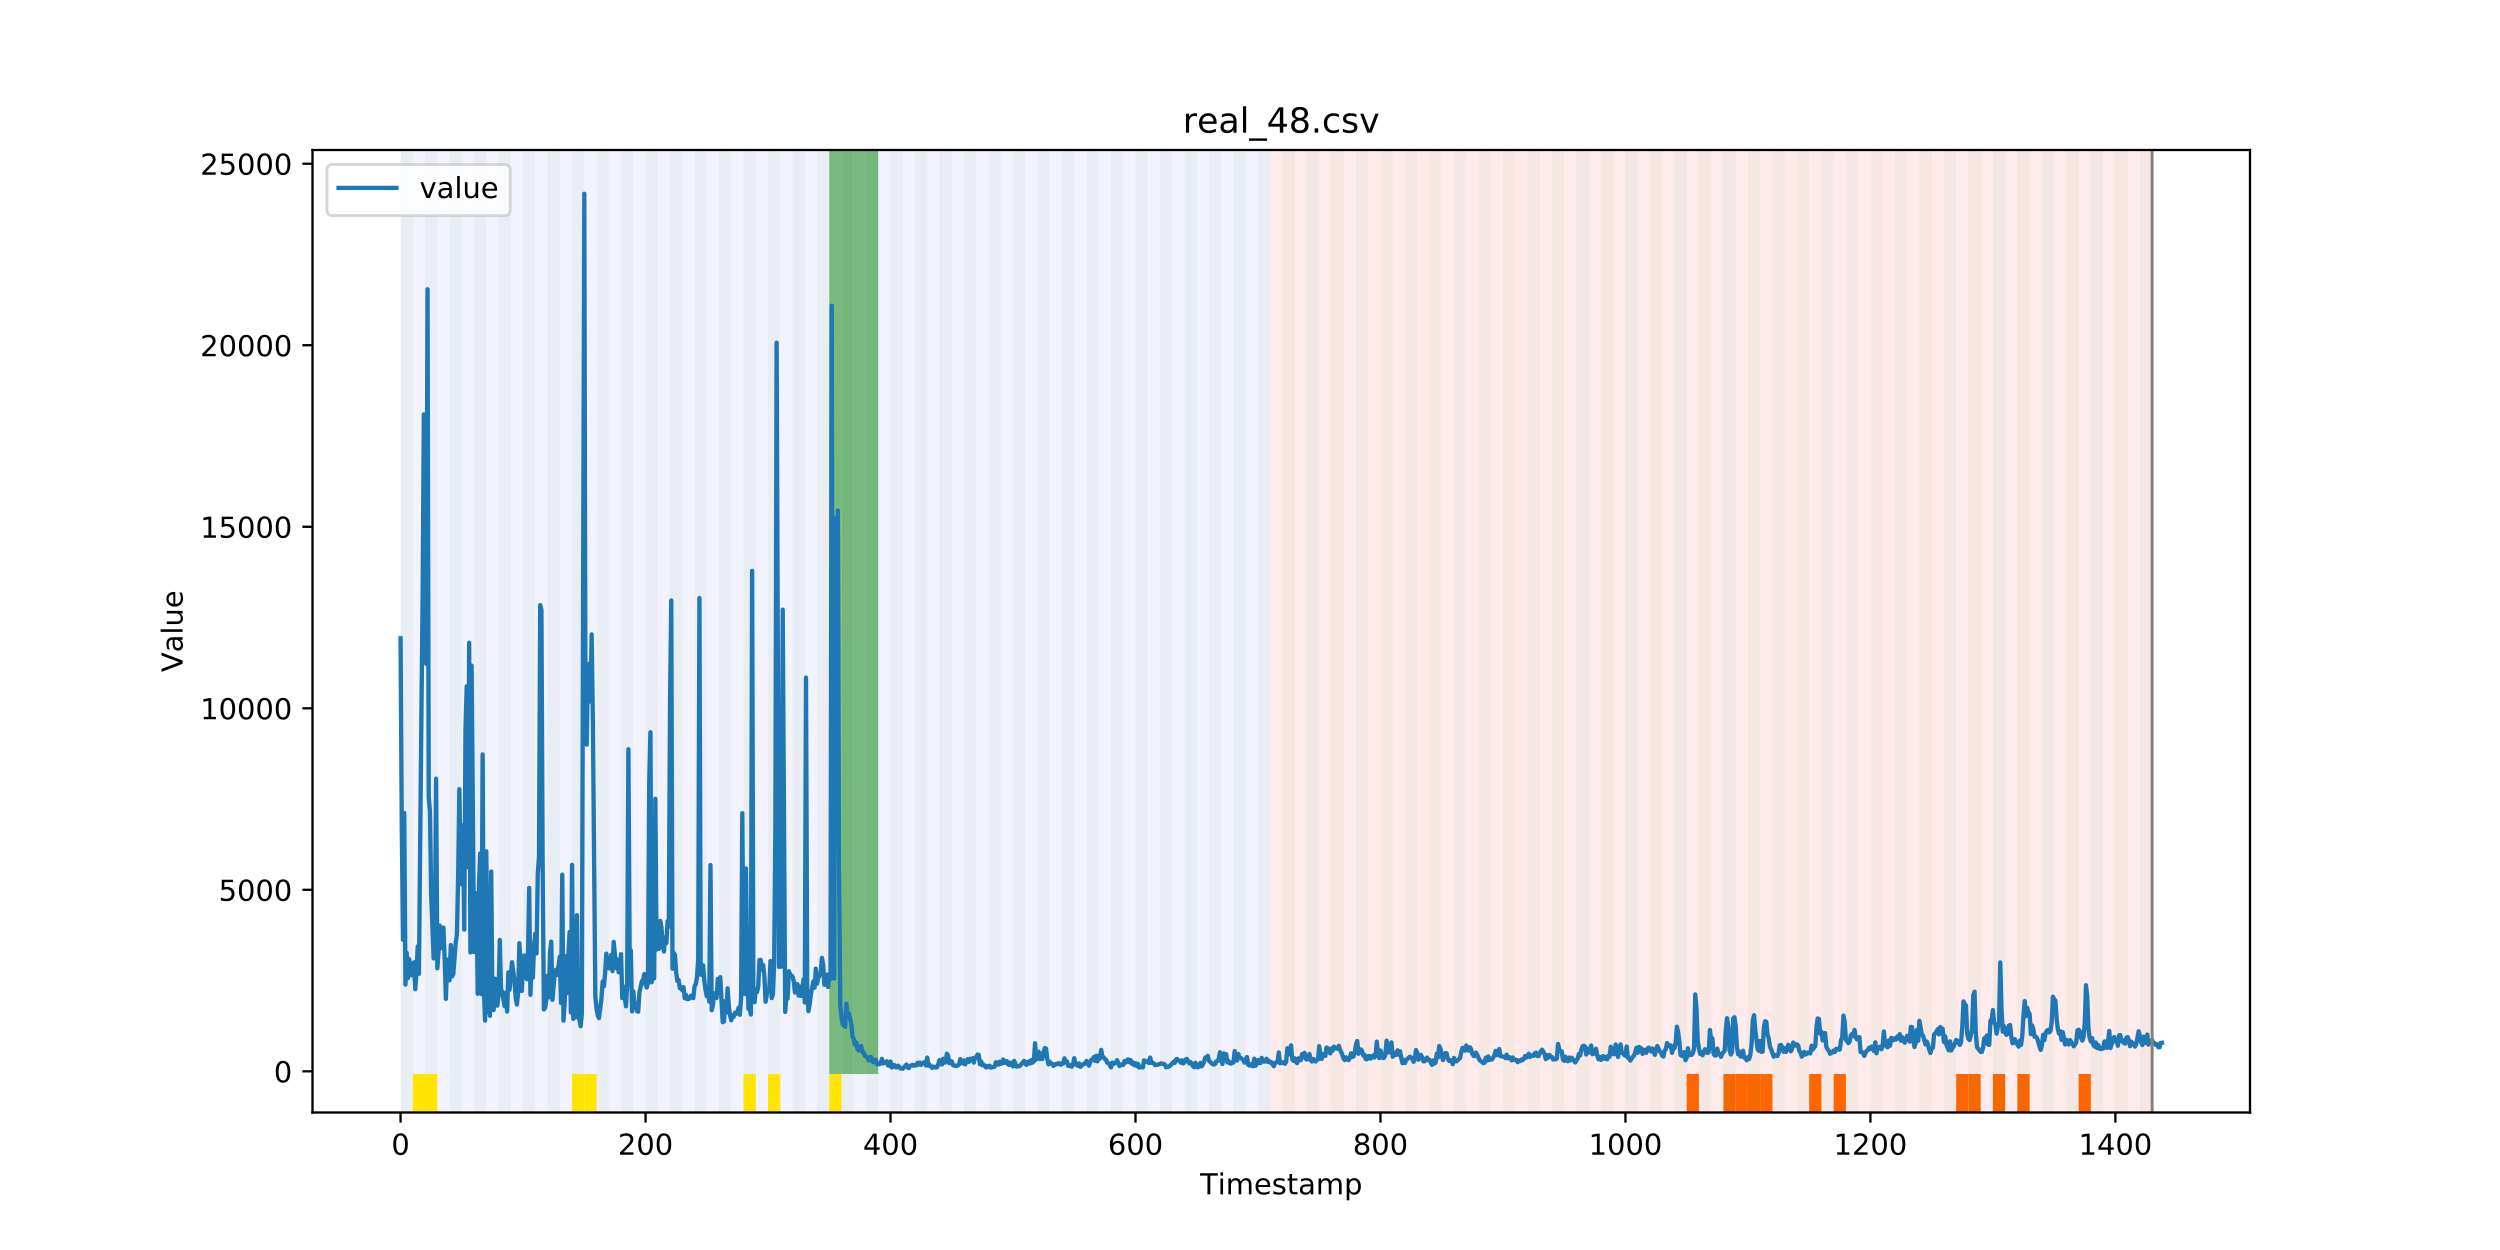<?xml version="1.0" encoding="utf-8" standalone="no"?>
<!DOCTYPE svg PUBLIC "-//W3C//DTD SVG 1.1//EN"
  "http://www.w3.org/Graphics/SVG/1.1/DTD/svg11.dtd">
<!-- Created with matplotlib (https://matplotlib.org/) -->
<svg height="432pt" version="1.1" viewBox="0 0 864 432" width="864pt" xmlns="http://www.w3.org/2000/svg" xmlns:xlink="http://www.w3.org/1999/xlink">
 <defs>
  <style type="text/css">
*{stroke-linecap:butt;stroke-linejoin:round;}
  </style>
 </defs>
 <g id="figure_1">
  <g id="patch_1">
   <path d="M 0 432 
L 864 432 
L 864 0 
L 0 0 
z
" style="fill:#ffffff;"/>
  </g>
  <g id="axes_1">
   <g id="patch_2">
    <path d="M 108 384.48 
L 777.6 384.48 
L 777.6 51.84 
L 108 51.84 
z
" style="fill:#ffffff;"/>
   </g>
   <g id="patch_3">
    <path clip-path="url(#pa5b228359c)" d="M 138.436 384.48 
L 138.436 51.84 
L 438.99 51.84 
L 438.99 384.48 
z
" style="fill:#0000ff;opacity:0.05;"/>
   </g>
   <g id="patch_4">
    <path clip-path="url(#pa5b228359c)" d="M 438.99 384.48 
L 438.99 51.84 
L 743.777 51.84 
L 743.777 384.48 
z
" style="fill:#ff0000;opacity:0.08;"/>
   </g>
   <g id="patch_5">
    <path clip-path="url(#pa5b228359c)" d="M 138.436 384.48 
L 138.436 51.84 
L 142.67 51.84 
L 142.67 384.48 
z
" style="fill:#008000;opacity:0.04;"/>
   </g>
   <g id="patch_6">
    <path clip-path="url(#pa5b228359c)" d="M 142.67 384.48 
L 142.67 371.174 
L 146.903 371.174 
L 146.903 384.48 
z
" style="fill:#ffe500;"/>
   </g>
   <g id="patch_7">
    <path clip-path="url(#pa5b228359c)" d="M 146.903 384.48 
L 146.903 51.84 
L 151.136 51.84 
L 151.136 384.48 
z
" style="fill:#008000;opacity:0.04;"/>
   </g>
   <g id="patch_8">
    <path clip-path="url(#pa5b228359c)" d="M 146.903 384.48 
L 146.903 371.174 
L 151.136 371.174 
L 151.136 384.48 
z
" style="fill:#ffe500;"/>
   </g>
   <g id="patch_9">
    <path clip-path="url(#pa5b228359c)" d="M 155.369 384.48 
L 155.369 51.84 
L 159.602 51.84 
L 159.602 384.48 
z
" style="fill:#008000;opacity:0.04;"/>
   </g>
   <g id="patch_10">
    <path clip-path="url(#pa5b228359c)" d="M 163.835 384.48 
L 163.835 51.84 
L 168.068 51.84 
L 168.068 384.48 
z
" style="fill:#008000;opacity:0.04;"/>
   </g>
   <g id="patch_11">
    <path clip-path="url(#pa5b228359c)" d="M 172.302 384.48 
L 172.302 51.84 
L 176.535 51.84 
L 176.535 384.48 
z
" style="fill:#008000;opacity:0.04;"/>
   </g>
   <g id="patch_12">
    <path clip-path="url(#pa5b228359c)" d="M 180.768 384.48 
L 180.768 51.84 
L 185.001 51.84 
L 185.001 384.48 
z
" style="fill:#008000;opacity:0.04;"/>
   </g>
   <g id="patch_13">
    <path clip-path="url(#pa5b228359c)" d="M 189.234 384.48 
L 189.234 51.84 
L 193.467 51.84 
L 193.467 384.48 
z
" style="fill:#008000;opacity:0.04;"/>
   </g>
   <g id="patch_14">
    <path clip-path="url(#pa5b228359c)" d="M 197.7 384.48 
L 197.7 51.84 
L 201.934 51.84 
L 201.934 384.48 
z
" style="fill:#008000;opacity:0.04;"/>
   </g>
   <g id="patch_15">
    <path clip-path="url(#pa5b228359c)" d="M 197.7 384.48 
L 197.7 371.174 
L 201.934 371.174 
L 201.934 384.48 
z
" style="fill:#ffe500;"/>
   </g>
   <g id="patch_16">
    <path clip-path="url(#pa5b228359c)" d="M 201.934 384.48 
L 201.934 371.174 
L 206.167 371.174 
L 206.167 384.48 
z
" style="fill:#ffe500;"/>
   </g>
   <g id="patch_17">
    <path clip-path="url(#pa5b228359c)" d="M 206.167 384.48 
L 206.167 51.84 
L 210.4 51.84 
L 210.4 384.48 
z
" style="fill:#008000;opacity:0.04;"/>
   </g>
   <g id="patch_18">
    <path clip-path="url(#pa5b228359c)" d="M 214.633 384.48 
L 214.633 51.84 
L 218.866 51.84 
L 218.866 384.48 
z
" style="fill:#008000;opacity:0.04;"/>
   </g>
   <g id="patch_19">
    <path clip-path="url(#pa5b228359c)" d="M 223.099 384.48 
L 223.099 51.84 
L 227.333 51.84 
L 227.333 384.48 
z
" style="fill:#008000;opacity:0.04;"/>
   </g>
   <g id="patch_20">
    <path clip-path="url(#pa5b228359c)" d="M 231.566 384.48 
L 231.566 51.84 
L 235.799 51.84 
L 235.799 384.48 
z
" style="fill:#008000;opacity:0.04;"/>
   </g>
   <g id="patch_21">
    <path clip-path="url(#pa5b228359c)" d="M 240.032 384.48 
L 240.032 51.84 
L 244.265 51.84 
L 244.265 384.48 
z
" style="fill:#008000;opacity:0.04;"/>
   </g>
   <g id="patch_22">
    <path clip-path="url(#pa5b228359c)" d="M 248.498 384.48 
L 248.498 51.84 
L 252.731 51.84 
L 252.731 384.48 
z
" style="fill:#008000;opacity:0.04;"/>
   </g>
   <g id="patch_23">
    <path clip-path="url(#pa5b228359c)" d="M 256.965 384.48 
L 256.965 51.84 
L 261.198 51.84 
L 261.198 384.48 
z
" style="fill:#008000;opacity:0.04;"/>
   </g>
   <g id="patch_24">
    <path clip-path="url(#pa5b228359c)" d="M 256.965 384.48 
L 256.965 371.174 
L 261.198 371.174 
L 261.198 384.48 
z
" style="fill:#ffe500;"/>
   </g>
   <g id="patch_25">
    <path clip-path="url(#pa5b228359c)" d="M 265.431 384.48 
L 265.431 51.84 
L 269.664 51.84 
L 269.664 384.48 
z
" style="fill:#008000;opacity:0.04;"/>
   </g>
   <g id="patch_26">
    <path clip-path="url(#pa5b228359c)" d="M 265.431 384.48 
L 265.431 371.174 
L 269.664 371.174 
L 269.664 384.48 
z
" style="fill:#ffe500;"/>
   </g>
   <g id="patch_27">
    <path clip-path="url(#pa5b228359c)" d="M 273.897 384.48 
L 273.897 51.84 
L 278.13 51.84 
L 278.13 384.48 
z
" style="fill:#008000;opacity:0.04;"/>
   </g>
   <g id="patch_28">
    <path clip-path="url(#pa5b228359c)" d="M 282.364 384.48 
L 282.364 51.84 
L 286.597 51.84 
L 286.597 384.48 
z
" style="fill:#008000;opacity:0.04;"/>
   </g>
   <g id="patch_29">
    <path clip-path="url(#pa5b228359c)" d="M 582.917 384.48 
L 582.917 371.174 
L 587.15 371.174 
L 587.15 384.48 
z
" style="fill:#ff6600;"/>
   </g>
   <g id="patch_30">
    <path clip-path="url(#pa5b228359c)" d="M 286.597 371.174 
L 286.597 51.84 
L 290.83 51.84 
L 290.83 371.174 
z
" style="fill:#008000;opacity:0.5;"/>
   </g>
   <g id="patch_31">
    <path clip-path="url(#pa5b228359c)" d="M 286.597 384.48 
L 286.597 371.174 
L 290.83 371.174 
L 290.83 384.48 
z
" style="fill:#ffe500;"/>
   </g>
   <g id="patch_32">
    <path clip-path="url(#pa5b228359c)" d="M 290.83 384.48 
L 290.83 51.84 
L 295.063 51.84 
L 295.063 384.48 
z
" style="fill:#008000;opacity:0.04;"/>
   </g>
   <g id="patch_33">
    <path clip-path="url(#pa5b228359c)" d="M 290.83 371.174 
L 290.83 51.84 
L 295.063 51.84 
L 295.063 371.174 
z
" style="fill:#008000;opacity:0.5;"/>
   </g>
   <g id="patch_34">
    <path clip-path="url(#pa5b228359c)" d="M 295.063 371.174 
L 295.063 51.84 
L 299.296 51.84 
L 299.296 371.174 
z
" style="fill:#008000;opacity:0.5;"/>
   </g>
   <g id="patch_35">
    <path clip-path="url(#pa5b228359c)" d="M 595.617 384.48 
L 595.617 371.174 
L 599.85 371.174 
L 599.85 384.48 
z
" style="fill:#ff6600;"/>
   </g>
   <g id="patch_36">
    <path clip-path="url(#pa5b228359c)" d="M 299.296 384.48 
L 299.296 51.84 
L 303.529 51.84 
L 303.529 384.48 
z
" style="fill:#008000;opacity:0.04;"/>
   </g>
   <g id="patch_37">
    <path clip-path="url(#pa5b228359c)" d="M 299.296 371.174 
L 299.296 51.84 
L 303.529 51.84 
L 303.529 371.174 
z
" style="fill:#008000;opacity:0.5;"/>
   </g>
   <g id="patch_38">
    <path clip-path="url(#pa5b228359c)" d="M 599.85 384.48 
L 599.85 371.174 
L 604.083 371.174 
L 604.083 384.48 
z
" style="fill:#ff6600;"/>
   </g>
   <g id="patch_39">
    <path clip-path="url(#pa5b228359c)" d="M 604.083 384.48 
L 604.083 371.174 
L 608.316 371.174 
L 608.316 384.48 
z
" style="fill:#ff6600;"/>
   </g>
   <g id="patch_40">
    <path clip-path="url(#pa5b228359c)" d="M 307.762 384.48 
L 307.762 51.84 
L 311.996 51.84 
L 311.996 384.48 
z
" style="fill:#008000;opacity:0.04;"/>
   </g>
   <g id="patch_41">
    <path clip-path="url(#pa5b228359c)" d="M 608.316 384.48 
L 608.316 371.174 
L 612.549 371.174 
L 612.549 384.48 
z
" style="fill:#ff6600;"/>
   </g>
   <g id="patch_42">
    <path clip-path="url(#pa5b228359c)" d="M 316.229 384.48 
L 316.229 51.84 
L 320.462 51.84 
L 320.462 384.48 
z
" style="fill:#008000;opacity:0.04;"/>
   </g>
   <g id="patch_43">
    <path clip-path="url(#pa5b228359c)" d="M 324.695 384.48 
L 324.695 51.84 
L 328.928 51.84 
L 328.928 384.48 
z
" style="fill:#008000;opacity:0.04;"/>
   </g>
   <g id="patch_44">
    <path clip-path="url(#pa5b228359c)" d="M 625.249 384.48 
L 625.249 371.174 
L 629.482 371.174 
L 629.482 384.48 
z
" style="fill:#ff6600;"/>
   </g>
   <g id="patch_45">
    <path clip-path="url(#pa5b228359c)" d="M 333.161 384.48 
L 333.161 51.84 
L 337.395 51.84 
L 337.395 384.48 
z
" style="fill:#008000;opacity:0.04;"/>
   </g>
   <g id="patch_46">
    <path clip-path="url(#pa5b228359c)" d="M 633.715 384.48 
L 633.715 371.174 
L 637.948 371.174 
L 637.948 384.48 
z
" style="fill:#ff6600;"/>
   </g>
   <g id="patch_47">
    <path clip-path="url(#pa5b228359c)" d="M 341.628 384.48 
L 341.628 51.84 
L 345.861 51.84 
L 345.861 384.48 
z
" style="fill:#008000;opacity:0.04;"/>
   </g>
   <g id="patch_48">
    <path clip-path="url(#pa5b228359c)" d="M 350.094 384.48 
L 350.094 51.84 
L 354.327 51.84 
L 354.327 384.48 
z
" style="fill:#008000;opacity:0.04;"/>
   </g>
   <g id="patch_49">
    <path clip-path="url(#pa5b228359c)" d="M 358.56 384.48 
L 358.56 51.84 
L 362.793 51.84 
L 362.793 384.48 
z
" style="fill:#008000;opacity:0.04;"/>
   </g>
   <g id="patch_50">
    <path clip-path="url(#pa5b228359c)" d="M 367.027 384.48 
L 367.027 51.84 
L 371.26 51.84 
L 371.26 384.48 
z
" style="fill:#008000;opacity:0.04;"/>
   </g>
   <g id="patch_51">
    <path clip-path="url(#pa5b228359c)" d="M 375.493 384.48 
L 375.493 51.84 
L 379.726 51.84 
L 379.726 384.48 
z
" style="fill:#008000;opacity:0.04;"/>
   </g>
   <g id="patch_52">
    <path clip-path="url(#pa5b228359c)" d="M 676.047 384.48 
L 676.047 371.174 
L 680.28 371.174 
L 680.28 384.48 
z
" style="fill:#ff6600;"/>
   </g>
   <g id="patch_53">
    <path clip-path="url(#pa5b228359c)" d="M 680.28 384.48 
L 680.28 371.174 
L 684.513 371.174 
L 684.513 384.48 
z
" style="fill:#ff6600;"/>
   </g>
   <g id="patch_54">
    <path clip-path="url(#pa5b228359c)" d="M 383.959 384.48 
L 383.959 51.84 
L 388.192 51.84 
L 388.192 384.48 
z
" style="fill:#008000;opacity:0.04;"/>
   </g>
   <g id="patch_55">
    <path clip-path="url(#pa5b228359c)" d="M 688.746 384.48 
L 688.746 371.174 
L 692.979 371.174 
L 692.979 384.48 
z
" style="fill:#ff6600;"/>
   </g>
   <g id="patch_56">
    <path clip-path="url(#pa5b228359c)" d="M 392.425 384.48 
L 392.425 51.84 
L 396.659 51.84 
L 396.659 384.48 
z
" style="fill:#008000;opacity:0.04;"/>
   </g>
   <g id="patch_57">
    <path clip-path="url(#pa5b228359c)" d="M 697.212 384.48 
L 697.212 371.174 
L 701.446 371.174 
L 701.446 384.48 
z
" style="fill:#ff6600;"/>
   </g>
   <g id="patch_58">
    <path clip-path="url(#pa5b228359c)" d="M 400.892 384.48 
L 400.892 51.84 
L 405.125 51.84 
L 405.125 384.48 
z
" style="fill:#008000;opacity:0.04;"/>
   </g>
   <g id="patch_59">
    <path clip-path="url(#pa5b228359c)" d="M 409.358 384.48 
L 409.358 51.84 
L 413.591 51.84 
L 413.591 384.48 
z
" style="fill:#008000;opacity:0.04;"/>
   </g>
   <g id="patch_60">
    <path clip-path="url(#pa5b228359c)" d="M 417.824 384.48 
L 417.824 51.84 
L 422.058 51.84 
L 422.058 384.48 
z
" style="fill:#008000;opacity:0.04;"/>
   </g>
   <g id="patch_61">
    <path clip-path="url(#pa5b228359c)" d="M 718.378 384.48 
L 718.378 371.174 
L 722.611 371.174 
L 722.611 384.48 
z
" style="fill:#ff6600;"/>
   </g>
   <g id="patch_62">
    <path clip-path="url(#pa5b228359c)" d="M 426.291 384.48 
L 426.291 51.84 
L 430.524 51.84 
L 430.524 384.48 
z
" style="fill:#008000;opacity:0.04;"/>
   </g>
   <g id="patch_63">
    <path clip-path="url(#pa5b228359c)" d="M 434.757 384.48 
L 434.757 51.84 
L 438.99 51.84 
L 438.99 384.48 
z
" style="fill:#008000;opacity:0.04;"/>
   </g>
   <g id="patch_64">
    <path clip-path="url(#pa5b228359c)" d="M 443.223 384.48 
L 443.223 51.84 
L 447.456 51.84 
L 447.456 384.48 
z
" style="fill:#008000;opacity:0.04;"/>
   </g>
   <g id="patch_65">
    <path clip-path="url(#pa5b228359c)" d="M 451.69 384.48 
L 451.69 51.84 
L 455.923 51.84 
L 455.923 384.48 
z
" style="fill:#008000;opacity:0.04;"/>
   </g>
   <g id="patch_66">
    <path clip-path="url(#pa5b228359c)" d="M 460.156 384.48 
L 460.156 51.84 
L 464.389 51.84 
L 464.389 384.48 
z
" style="fill:#008000;opacity:0.04;"/>
   </g>
   <g id="patch_67">
    <path clip-path="url(#pa5b228359c)" d="M 468.622 384.48 
L 468.622 51.84 
L 472.855 51.84 
L 472.855 384.48 
z
" style="fill:#008000;opacity:0.04;"/>
   </g>
   <g id="patch_68">
    <path clip-path="url(#pa5b228359c)" d="M 477.089 384.48 
L 477.089 51.84 
L 481.322 51.84 
L 481.322 384.48 
z
" style="fill:#008000;opacity:0.04;"/>
   </g>
   <g id="patch_69">
    <path clip-path="url(#pa5b228359c)" d="M 485.555 384.48 
L 485.555 51.84 
L 489.788 51.84 
L 489.788 384.48 
z
" style="fill:#008000;opacity:0.04;"/>
   </g>
   <g id="patch_70">
    <path clip-path="url(#pa5b228359c)" d="M 494.021 384.48 
L 494.021 51.84 
L 498.254 51.84 
L 498.254 384.48 
z
" style="fill:#008000;opacity:0.04;"/>
   </g>
   <g id="patch_71">
    <path clip-path="url(#pa5b228359c)" d="M 502.487 384.48 
L 502.487 51.84 
L 506.721 51.84 
L 506.721 384.48 
z
" style="fill:#008000;opacity:0.04;"/>
   </g>
   <g id="patch_72">
    <path clip-path="url(#pa5b228359c)" d="M 510.954 384.48 
L 510.954 51.84 
L 515.187 51.84 
L 515.187 384.48 
z
" style="fill:#008000;opacity:0.04;"/>
   </g>
   <g id="patch_73">
    <path clip-path="url(#pa5b228359c)" d="M 519.42 384.48 
L 519.42 51.84 
L 523.653 51.84 
L 523.653 384.48 
z
" style="fill:#008000;opacity:0.04;"/>
   </g>
   <g id="patch_74">
    <path clip-path="url(#pa5b228359c)" d="M 527.886 384.48 
L 527.886 51.84 
L 532.12 51.84 
L 532.12 384.48 
z
" style="fill:#008000;opacity:0.04;"/>
   </g>
   <g id="patch_75">
    <path clip-path="url(#pa5b228359c)" d="M 536.353 384.48 
L 536.353 51.84 
L 540.586 51.84 
L 540.586 384.48 
z
" style="fill:#008000;opacity:0.04;"/>
   </g>
   <g id="patch_76">
    <path clip-path="url(#pa5b228359c)" d="M 544.819 384.48 
L 544.819 51.84 
L 549.052 51.84 
L 549.052 384.48 
z
" style="fill:#008000;opacity:0.04;"/>
   </g>
   <g id="patch_77">
    <path clip-path="url(#pa5b228359c)" d="M 553.285 384.48 
L 553.285 51.84 
L 557.518 51.84 
L 557.518 384.48 
z
" style="fill:#008000;opacity:0.04;"/>
   </g>
   <g id="patch_78">
    <path clip-path="url(#pa5b228359c)" d="M 561.752 384.48 
L 561.752 51.84 
L 565.985 51.84 
L 565.985 384.48 
z
" style="fill:#008000;opacity:0.04;"/>
   </g>
   <g id="patch_79">
    <path clip-path="url(#pa5b228359c)" d="M 570.218 384.48 
L 570.218 51.84 
L 574.451 51.84 
L 574.451 384.48 
z
" style="fill:#008000;opacity:0.04;"/>
   </g>
   <g id="patch_80">
    <path clip-path="url(#pa5b228359c)" d="M 578.684 384.48 
L 578.684 51.84 
L 582.917 51.84 
L 582.917 384.48 
z
" style="fill:#008000;opacity:0.04;"/>
   </g>
   <g id="patch_81">
    <path clip-path="url(#pa5b228359c)" d="M 587.15 384.48 
L 587.15 51.84 
L 591.384 51.84 
L 591.384 384.48 
z
" style="fill:#008000;opacity:0.04;"/>
   </g>
   <g id="patch_82">
    <path clip-path="url(#pa5b228359c)" d="M 595.617 384.48 
L 595.617 51.84 
L 599.85 51.84 
L 599.85 384.48 
z
" style="fill:#008000;opacity:0.04;"/>
   </g>
   <g id="patch_83">
    <path clip-path="url(#pa5b228359c)" d="M 604.083 384.48 
L 604.083 51.84 
L 608.316 51.84 
L 608.316 384.48 
z
" style="fill:#008000;opacity:0.04;"/>
   </g>
   <g id="patch_84">
    <path clip-path="url(#pa5b228359c)" d="M 612.549 384.48 
L 612.549 51.84 
L 616.783 51.84 
L 616.783 384.48 
z
" style="fill:#008000;opacity:0.04;"/>
   </g>
   <g id="patch_85">
    <path clip-path="url(#pa5b228359c)" d="M 621.016 384.48 
L 621.016 51.84 
L 625.249 51.84 
L 625.249 384.48 
z
" style="fill:#008000;opacity:0.04;"/>
   </g>
   <g id="patch_86">
    <path clip-path="url(#pa5b228359c)" d="M 629.482 384.48 
L 629.482 51.84 
L 633.715 51.84 
L 633.715 384.48 
z
" style="fill:#008000;opacity:0.04;"/>
   </g>
   <g id="patch_87">
    <path clip-path="url(#pa5b228359c)" d="M 637.948 384.48 
L 637.948 51.84 
L 642.181 51.84 
L 642.181 384.48 
z
" style="fill:#008000;opacity:0.04;"/>
   </g>
   <g id="patch_88">
    <path clip-path="url(#pa5b228359c)" d="M 646.415 384.48 
L 646.415 51.84 
L 650.648 51.84 
L 650.648 384.48 
z
" style="fill:#008000;opacity:0.04;"/>
   </g>
   <g id="patch_89">
    <path clip-path="url(#pa5b228359c)" d="M 654.881 384.48 
L 654.881 51.84 
L 659.114 51.84 
L 659.114 384.48 
z
" style="fill:#008000;opacity:0.04;"/>
   </g>
   <g id="patch_90">
    <path clip-path="url(#pa5b228359c)" d="M 663.347 384.48 
L 663.347 51.84 
L 667.58 51.84 
L 667.58 384.48 
z
" style="fill:#008000;opacity:0.04;"/>
   </g>
   <g id="patch_91">
    <path clip-path="url(#pa5b228359c)" d="M 671.814 384.48 
L 671.814 51.84 
L 676.047 51.84 
L 676.047 384.48 
z
" style="fill:#008000;opacity:0.04;"/>
   </g>
   <g id="patch_92">
    <path clip-path="url(#pa5b228359c)" d="M 680.28 384.48 
L 680.28 51.84 
L 684.513 51.84 
L 684.513 384.48 
z
" style="fill:#008000;opacity:0.04;"/>
   </g>
   <g id="patch_93">
    <path clip-path="url(#pa5b228359c)" d="M 688.746 384.48 
L 688.746 51.84 
L 692.979 51.84 
L 692.979 384.48 
z
" style="fill:#008000;opacity:0.04;"/>
   </g>
   <g id="patch_94">
    <path clip-path="url(#pa5b228359c)" d="M 697.212 384.48 
L 697.212 51.84 
L 701.446 51.84 
L 701.446 384.48 
z
" style="fill:#008000;opacity:0.04;"/>
   </g>
   <g id="patch_95">
    <path clip-path="url(#pa5b228359c)" d="M 705.679 384.48 
L 705.679 51.84 
L 709.912 51.84 
L 709.912 384.48 
z
" style="fill:#008000;opacity:0.04;"/>
   </g>
   <g id="patch_96">
    <path clip-path="url(#pa5b228359c)" d="M 714.145 384.48 
L 714.145 51.84 
L 718.378 51.84 
L 718.378 384.48 
z
" style="fill:#008000;opacity:0.04;"/>
   </g>
   <g id="patch_97">
    <path clip-path="url(#pa5b228359c)" d="M 722.611 384.48 
L 722.611 51.84 
L 726.845 51.84 
L 726.845 384.48 
z
" style="fill:#008000;opacity:0.04;"/>
   </g>
   <g id="patch_98">
    <path clip-path="url(#pa5b228359c)" d="M 731.078 384.48 
L 731.078 51.84 
L 735.311 51.84 
L 735.311 384.48 
z
" style="fill:#008000;opacity:0.04;"/>
   </g>
   <g id="patch_99">
    <path clip-path="url(#pa5b228359c)" d="M 739.544 384.48 
L 739.544 51.84 
L 743.777 51.84 
L 743.777 384.48 
z
" style="fill:#008000;opacity:0.04;"/>
   </g>
   <g id="matplotlib.axis_1">
    <g id="xtick_1">
     <g id="line2d_1">
      <defs>
       <path d="M 0 0 
L 0 3.5 
" id="m0b2717f555" style="stroke:#000000;stroke-width:0.8;"/>
      </defs>
      <g>
       <use style="stroke:#000000;stroke-width:0.8;" x="138.436" xlink:href="#m0b2717f555" y="384.48"/>
      </g>
     </g>
     <g id="text_1">
      <!-- 0 -->
      <defs>
       <path d="M 31.781 66.406 
Q 24.172 66.406 20.328 58.906 
Q 16.5 51.422 16.5 36.375 
Q 16.5 21.391 20.328 13.891 
Q 24.172 6.391 31.781 6.391 
Q 39.453 6.391 43.281 13.891 
Q 47.125 21.391 47.125 36.375 
Q 47.125 51.422 43.281 58.906 
Q 39.453 66.406 31.781 66.406 
z
M 31.781 74.219 
Q 44.047 74.219 50.516 64.516 
Q 56.984 54.828 56.984 36.375 
Q 56.984 17.969 50.516 8.266 
Q 44.047 -1.422 31.781 -1.422 
Q 19.531 -1.422 13.062 8.266 
Q 6.594 17.969 6.594 36.375 
Q 6.594 54.828 13.062 64.516 
Q 19.531 74.219 31.781 74.219 
z
" id="DejaVuSans-48"/>
      </defs>
      <g transform="translate(135.255 399.078)scale(0.1 -0.1)">
       <use xlink:href="#DejaVuSans-48"/>
      </g>
     </g>
    </g>
    <g id="xtick_2">
     <g id="line2d_2">
      <g>
       <use style="stroke:#000000;stroke-width:0.8;" x="223.099" xlink:href="#m0b2717f555" y="384.48"/>
      </g>
     </g>
     <g id="text_2">
      <!-- 200 -->
      <defs>
       <path d="M 19.188 8.297 
L 53.609 8.297 
L 53.609 0 
L 7.328 0 
L 7.328 8.297 
Q 12.938 14.109 22.625 23.891 
Q 32.328 33.688 34.812 36.531 
Q 39.547 41.844 41.422 45.531 
Q 43.312 49.219 43.312 52.781 
Q 43.312 58.594 39.234 62.25 
Q 35.156 65.922 28.609 65.922 
Q 23.969 65.922 18.812 64.312 
Q 13.672 62.703 7.812 59.422 
L 7.812 69.391 
Q 13.766 71.781 18.938 73 
Q 24.125 74.219 28.422 74.219 
Q 39.75 74.219 46.484 68.547 
Q 53.219 62.891 53.219 53.422 
Q 53.219 48.922 51.531 44.891 
Q 49.859 40.875 45.406 35.406 
Q 44.188 33.984 37.641 27.219 
Q 31.109 20.453 19.188 8.297 
z
" id="DejaVuSans-50"/>
      </defs>
      <g transform="translate(213.556 399.078)scale(0.1 -0.1)">
       <use xlink:href="#DejaVuSans-50"/>
       <use x="63.623" xlink:href="#DejaVuSans-48"/>
       <use x="127.246" xlink:href="#DejaVuSans-48"/>
      </g>
     </g>
    </g>
    <g id="xtick_3">
     <g id="line2d_3">
      <g>
       <use style="stroke:#000000;stroke-width:0.8;" x="307.762" xlink:href="#m0b2717f555" y="384.48"/>
      </g>
     </g>
     <g id="text_3">
      <!-- 400 -->
      <defs>
       <path d="M 37.797 64.312 
L 12.891 25.391 
L 37.797 25.391 
z
M 35.203 72.906 
L 47.609 72.906 
L 47.609 25.391 
L 58.016 25.391 
L 58.016 17.188 
L 47.609 17.188 
L 47.609 0 
L 37.797 0 
L 37.797 17.188 
L 4.891 17.188 
L 4.891 26.703 
z
" id="DejaVuSans-52"/>
      </defs>
      <g transform="translate(298.219 399.078)scale(0.1 -0.1)">
       <use xlink:href="#DejaVuSans-52"/>
       <use x="63.623" xlink:href="#DejaVuSans-48"/>
       <use x="127.246" xlink:href="#DejaVuSans-48"/>
      </g>
     </g>
    </g>
    <g id="xtick_4">
     <g id="line2d_4">
      <g>
       <use style="stroke:#000000;stroke-width:0.8;" x="392.425" xlink:href="#m0b2717f555" y="384.48"/>
      </g>
     </g>
     <g id="text_4">
      <!-- 600 -->
      <defs>
       <path d="M 33.016 40.375 
Q 26.375 40.375 22.484 35.828 
Q 18.609 31.297 18.609 23.391 
Q 18.609 15.531 22.484 10.953 
Q 26.375 6.391 33.016 6.391 
Q 39.656 6.391 43.531 10.953 
Q 47.406 15.531 47.406 23.391 
Q 47.406 31.297 43.531 35.828 
Q 39.656 40.375 33.016 40.375 
z
M 52.594 71.297 
L 52.594 62.312 
Q 48.875 64.062 45.094 64.984 
Q 41.312 65.922 37.594 65.922 
Q 27.828 65.922 22.672 59.328 
Q 17.531 52.734 16.797 39.406 
Q 19.672 43.656 24.016 45.922 
Q 28.375 48.188 33.594 48.188 
Q 44.578 48.188 50.953 41.516 
Q 57.328 34.859 57.328 23.391 
Q 57.328 12.156 50.688 5.359 
Q 44.047 -1.422 33.016 -1.422 
Q 20.359 -1.422 13.672 8.266 
Q 6.984 17.969 6.984 36.375 
Q 6.984 53.656 15.188 63.938 
Q 23.391 74.219 37.203 74.219 
Q 40.922 74.219 44.703 73.484 
Q 48.484 72.75 52.594 71.297 
z
" id="DejaVuSans-54"/>
      </defs>
      <g transform="translate(382.882 399.078)scale(0.1 -0.1)">
       <use xlink:href="#DejaVuSans-54"/>
       <use x="63.623" xlink:href="#DejaVuSans-48"/>
       <use x="127.246" xlink:href="#DejaVuSans-48"/>
      </g>
     </g>
    </g>
    <g id="xtick_5">
     <g id="line2d_5">
      <g>
       <use style="stroke:#000000;stroke-width:0.8;" x="477.089" xlink:href="#m0b2717f555" y="384.48"/>
      </g>
     </g>
     <g id="text_5">
      <!-- 800 -->
      <defs>
       <path d="M 31.781 34.625 
Q 24.75 34.625 20.719 30.859 
Q 16.703 27.094 16.703 20.516 
Q 16.703 13.922 20.719 10.156 
Q 24.75 6.391 31.781 6.391 
Q 38.812 6.391 42.859 10.172 
Q 46.922 13.969 46.922 20.516 
Q 46.922 27.094 42.891 30.859 
Q 38.875 34.625 31.781 34.625 
z
M 21.922 38.812 
Q 15.578 40.375 12.031 44.719 
Q 8.5 49.078 8.5 55.328 
Q 8.5 64.062 14.719 69.141 
Q 20.953 74.219 31.781 74.219 
Q 42.672 74.219 48.875 69.141 
Q 55.078 64.062 55.078 55.328 
Q 55.078 49.078 51.531 44.719 
Q 48 40.375 41.703 38.812 
Q 48.828 37.156 52.797 32.312 
Q 56.781 27.484 56.781 20.516 
Q 56.781 9.906 50.312 4.234 
Q 43.844 -1.422 31.781 -1.422 
Q 19.734 -1.422 13.25 4.234 
Q 6.781 9.906 6.781 20.516 
Q 6.781 27.484 10.781 32.312 
Q 14.797 37.156 21.922 38.812 
z
M 18.312 54.391 
Q 18.312 48.734 21.844 45.562 
Q 25.391 42.391 31.781 42.391 
Q 38.141 42.391 41.719 45.562 
Q 45.312 48.734 45.312 54.391 
Q 45.312 60.062 41.719 63.234 
Q 38.141 66.406 31.781 66.406 
Q 25.391 66.406 21.844 63.234 
Q 18.312 60.062 18.312 54.391 
z
" id="DejaVuSans-56"/>
      </defs>
      <g transform="translate(467.545 399.078)scale(0.1 -0.1)">
       <use xlink:href="#DejaVuSans-56"/>
       <use x="63.623" xlink:href="#DejaVuSans-48"/>
       <use x="127.246" xlink:href="#DejaVuSans-48"/>
      </g>
     </g>
    </g>
    <g id="xtick_6">
     <g id="line2d_6">
      <g>
       <use style="stroke:#000000;stroke-width:0.8;" x="561.752" xlink:href="#m0b2717f555" y="384.48"/>
      </g>
     </g>
     <g id="text_6">
      <!-- 1000 -->
      <defs>
       <path d="M 12.406 8.297 
L 28.516 8.297 
L 28.516 63.922 
L 10.984 60.406 
L 10.984 69.391 
L 28.422 72.906 
L 38.281 72.906 
L 38.281 8.297 
L 54.391 8.297 
L 54.391 0 
L 12.406 0 
z
" id="DejaVuSans-49"/>
      </defs>
      <g transform="translate(549.027 399.078)scale(0.1 -0.1)">
       <use xlink:href="#DejaVuSans-49"/>
       <use x="63.623" xlink:href="#DejaVuSans-48"/>
       <use x="127.246" xlink:href="#DejaVuSans-48"/>
       <use x="190.869" xlink:href="#DejaVuSans-48"/>
      </g>
     </g>
    </g>
    <g id="xtick_7">
     <g id="line2d_7">
      <g>
       <use style="stroke:#000000;stroke-width:0.8;" x="646.415" xlink:href="#m0b2717f555" y="384.48"/>
      </g>
     </g>
     <g id="text_7">
      <!-- 1200 -->
      <g transform="translate(633.69 399.078)scale(0.1 -0.1)">
       <use xlink:href="#DejaVuSans-49"/>
       <use x="63.623" xlink:href="#DejaVuSans-50"/>
       <use x="127.246" xlink:href="#DejaVuSans-48"/>
       <use x="190.869" xlink:href="#DejaVuSans-48"/>
      </g>
     </g>
    </g>
    <g id="xtick_8">
     <g id="line2d_8">
      <g>
       <use style="stroke:#000000;stroke-width:0.8;" x="731.078" xlink:href="#m0b2717f555" y="384.48"/>
      </g>
     </g>
     <g id="text_8">
      <!-- 1400 -->
      <g transform="translate(718.353 399.078)scale(0.1 -0.1)">
       <use xlink:href="#DejaVuSans-49"/>
       <use x="63.623" xlink:href="#DejaVuSans-52"/>
       <use x="127.246" xlink:href="#DejaVuSans-48"/>
       <use x="190.869" xlink:href="#DejaVuSans-48"/>
      </g>
     </g>
    </g>
    <g id="text_9">
     <!-- Timestamp -->
     <defs>
      <path d="M -0.297 72.906 
L 61.375 72.906 
L 61.375 64.594 
L 35.5 64.594 
L 35.5 0 
L 25.594 0 
L 25.594 64.594 
L -0.297 64.594 
z
" id="DejaVuSans-84"/>
      <path d="M 9.422 54.688 
L 18.406 54.688 
L 18.406 0 
L 9.422 0 
z
M 9.422 75.984 
L 18.406 75.984 
L 18.406 64.594 
L 9.422 64.594 
z
" id="DejaVuSans-105"/>
      <path d="M 52 44.188 
Q 55.375 50.25 60.062 53.125 
Q 64.75 56 71.094 56 
Q 79.641 56 84.281 50.016 
Q 88.922 44.047 88.922 33.016 
L 88.922 0 
L 79.891 0 
L 79.891 32.719 
Q 79.891 40.578 77.094 44.375 
Q 74.312 48.188 68.609 48.188 
Q 61.625 48.188 57.562 43.547 
Q 53.516 38.922 53.516 30.906 
L 53.516 0 
L 44.484 0 
L 44.484 32.719 
Q 44.484 40.625 41.703 44.406 
Q 38.922 48.188 33.109 48.188 
Q 26.219 48.188 22.156 43.531 
Q 18.109 38.875 18.109 30.906 
L 18.109 0 
L 9.078 0 
L 9.078 54.688 
L 18.109 54.688 
L 18.109 46.188 
Q 21.188 51.219 25.484 53.609 
Q 29.781 56 35.688 56 
Q 41.656 56 45.828 52.969 
Q 50 49.953 52 44.188 
z
" id="DejaVuSans-109"/>
      <path d="M 56.203 29.594 
L 56.203 25.203 
L 14.891 25.203 
Q 15.484 15.922 20.484 11.062 
Q 25.484 6.203 34.422 6.203 
Q 39.594 6.203 44.453 7.469 
Q 49.312 8.734 54.109 11.281 
L 54.109 2.781 
Q 49.266 0.734 44.188 -0.344 
Q 39.109 -1.422 33.891 -1.422 
Q 20.797 -1.422 13.156 6.188 
Q 5.516 13.812 5.516 26.812 
Q 5.516 40.234 12.766 48.109 
Q 20.016 56 32.328 56 
Q 43.359 56 49.781 48.891 
Q 56.203 41.797 56.203 29.594 
z
M 47.219 32.234 
Q 47.125 39.594 43.094 43.984 
Q 39.062 48.391 32.422 48.391 
Q 24.906 48.391 20.391 44.141 
Q 15.875 39.891 15.188 32.172 
z
" id="DejaVuSans-101"/>
      <path d="M 44.281 53.078 
L 44.281 44.578 
Q 40.484 46.531 36.375 47.5 
Q 32.281 48.484 27.875 48.484 
Q 21.188 48.484 17.844 46.438 
Q 14.5 44.391 14.5 40.281 
Q 14.5 37.156 16.891 35.375 
Q 19.281 33.594 26.516 31.984 
L 29.594 31.297 
Q 39.156 29.25 43.188 25.516 
Q 47.219 21.781 47.219 15.094 
Q 47.219 7.469 41.188 3.016 
Q 35.156 -1.422 24.609 -1.422 
Q 20.219 -1.422 15.453 -0.562 
Q 10.688 0.297 5.422 2 
L 5.422 11.281 
Q 10.406 8.688 15.234 7.391 
Q 20.062 6.109 24.812 6.109 
Q 31.156 6.109 34.562 8.281 
Q 37.984 10.453 37.984 14.406 
Q 37.984 18.062 35.516 20.016 
Q 33.062 21.969 24.703 23.781 
L 21.578 24.516 
Q 13.234 26.266 9.516 29.906 
Q 5.812 33.547 5.812 39.891 
Q 5.812 47.609 11.281 51.797 
Q 16.75 56 26.812 56 
Q 31.781 56 36.172 55.266 
Q 40.578 54.547 44.281 53.078 
z
" id="DejaVuSans-115"/>
      <path d="M 18.312 70.219 
L 18.312 54.688 
L 36.812 54.688 
L 36.812 47.703 
L 18.312 47.703 
L 18.312 18.016 
Q 18.312 11.328 20.141 9.422 
Q 21.969 7.516 27.594 7.516 
L 36.812 7.516 
L 36.812 0 
L 27.594 0 
Q 17.188 0 13.234 3.875 
Q 9.281 7.766 9.281 18.016 
L 9.281 47.703 
L 2.688 47.703 
L 2.688 54.688 
L 9.281 54.688 
L 9.281 70.219 
z
" id="DejaVuSans-116"/>
      <path d="M 34.281 27.484 
Q 23.391 27.484 19.188 25 
Q 14.984 22.516 14.984 16.5 
Q 14.984 11.719 18.141 8.906 
Q 21.297 6.109 26.703 6.109 
Q 34.188 6.109 38.703 11.406 
Q 43.219 16.703 43.219 25.484 
L 43.219 27.484 
z
M 52.203 31.203 
L 52.203 0 
L 43.219 0 
L 43.219 8.297 
Q 40.141 3.328 35.547 0.953 
Q 30.953 -1.422 24.312 -1.422 
Q 15.922 -1.422 10.953 3.297 
Q 6 8.016 6 15.922 
Q 6 25.141 12.172 29.828 
Q 18.359 34.516 30.609 34.516 
L 43.219 34.516 
L 43.219 35.406 
Q 43.219 41.609 39.141 45 
Q 35.062 48.391 27.688 48.391 
Q 23 48.391 18.547 47.266 
Q 14.109 46.141 10.016 43.891 
L 10.016 52.203 
Q 14.938 54.109 19.578 55.047 
Q 24.219 56 28.609 56 
Q 40.484 56 46.344 49.844 
Q 52.203 43.703 52.203 31.203 
z
" id="DejaVuSans-97"/>
      <path d="M 18.109 8.203 
L 18.109 -20.797 
L 9.078 -20.797 
L 9.078 54.688 
L 18.109 54.688 
L 18.109 46.391 
Q 20.953 51.266 25.266 53.625 
Q 29.594 56 35.594 56 
Q 45.562 56 51.781 48.094 
Q 58.016 40.188 58.016 27.297 
Q 58.016 14.406 51.781 6.484 
Q 45.562 -1.422 35.594 -1.422 
Q 29.594 -1.422 25.266 0.953 
Q 20.953 3.328 18.109 8.203 
z
M 48.688 27.297 
Q 48.688 37.203 44.609 42.844 
Q 40.531 48.484 33.406 48.484 
Q 26.266 48.484 22.188 42.844 
Q 18.109 37.203 18.109 27.297 
Q 18.109 17.391 22.188 11.75 
Q 26.266 6.109 33.406 6.109 
Q 40.531 6.109 44.609 11.75 
Q 48.688 17.391 48.688 27.297 
z
" id="DejaVuSans-112"/>
     </defs>
     <g transform="translate(414.739 412.757)scale(0.1 -0.1)">
      <use xlink:href="#DejaVuSans-84"/>
      <use x="61.037" xlink:href="#DejaVuSans-105"/>
      <use x="88.82" xlink:href="#DejaVuSans-109"/>
      <use x="186.232" xlink:href="#DejaVuSans-101"/>
      <use x="247.756" xlink:href="#DejaVuSans-115"/>
      <use x="299.855" xlink:href="#DejaVuSans-116"/>
      <use x="339.064" xlink:href="#DejaVuSans-97"/>
      <use x="400.344" xlink:href="#DejaVuSans-109"/>
      <use x="497.756" xlink:href="#DejaVuSans-112"/>
     </g>
    </g>
   </g>
   <g id="matplotlib.axis_2">
    <g id="ytick_1">
     <g id="line2d_9">
      <defs>
       <path d="M 0 0 
L -3.5 0 
" id="mced3353f32" style="stroke:#000000;stroke-width:0.8;"/>
      </defs>
      <g>
       <use style="stroke:#000000;stroke-width:0.8;" x="108" xlink:href="#mced3353f32" y="370.251"/>
      </g>
     </g>
     <g id="text_10">
      <!-- 0 -->
      <g transform="translate(94.638 374.05)scale(0.1 -0.1)">
       <use xlink:href="#DejaVuSans-48"/>
      </g>
     </g>
    </g>
    <g id="ytick_2">
     <g id="line2d_10">
      <g>
       <use style="stroke:#000000;stroke-width:0.8;" x="108" xlink:href="#mced3353f32" y="307.517"/>
      </g>
     </g>
     <g id="text_11">
      <!-- 5000 -->
      <defs>
       <path d="M 10.797 72.906 
L 49.516 72.906 
L 49.516 64.594 
L 19.828 64.594 
L 19.828 46.734 
Q 21.969 47.469 24.109 47.828 
Q 26.266 48.188 28.422 48.188 
Q 40.625 48.188 47.75 41.5 
Q 54.891 34.812 54.891 23.391 
Q 54.891 11.625 47.562 5.094 
Q 40.234 -1.422 26.906 -1.422 
Q 22.312 -1.422 17.547 -0.641 
Q 12.797 0.141 7.719 1.703 
L 7.719 11.625 
Q 12.109 9.234 16.797 8.062 
Q 21.484 6.891 26.703 6.891 
Q 35.156 6.891 40.078 11.328 
Q 45.016 15.766 45.016 23.391 
Q 45.016 31 40.078 35.438 
Q 35.156 39.891 26.703 39.891 
Q 22.75 39.891 18.812 39.016 
Q 14.891 38.141 10.797 36.281 
z
" id="DejaVuSans-53"/>
      </defs>
      <g transform="translate(75.55 311.317)scale(0.1 -0.1)">
       <use xlink:href="#DejaVuSans-53"/>
       <use x="63.623" xlink:href="#DejaVuSans-48"/>
       <use x="127.246" xlink:href="#DejaVuSans-48"/>
       <use x="190.869" xlink:href="#DejaVuSans-48"/>
      </g>
     </g>
    </g>
    <g id="ytick_3">
     <g id="line2d_11">
      <g>
       <use style="stroke:#000000;stroke-width:0.8;" x="108" xlink:href="#mced3353f32" y="244.784"/>
      </g>
     </g>
     <g id="text_12">
      <!-- 10000 -->
      <g transform="translate(69.188 248.583)scale(0.1 -0.1)">
       <use xlink:href="#DejaVuSans-49"/>
       <use x="63.623" xlink:href="#DejaVuSans-48"/>
       <use x="127.246" xlink:href="#DejaVuSans-48"/>
       <use x="190.869" xlink:href="#DejaVuSans-48"/>
       <use x="254.492" xlink:href="#DejaVuSans-48"/>
      </g>
     </g>
    </g>
    <g id="ytick_4">
     <g id="line2d_12">
      <g>
       <use style="stroke:#000000;stroke-width:0.8;" x="108" xlink:href="#mced3353f32" y="182.051"/>
      </g>
     </g>
     <g id="text_13">
      <!-- 15000 -->
      <g transform="translate(69.188 185.85)scale(0.1 -0.1)">
       <use xlink:href="#DejaVuSans-49"/>
       <use x="63.623" xlink:href="#DejaVuSans-53"/>
       <use x="127.246" xlink:href="#DejaVuSans-48"/>
       <use x="190.869" xlink:href="#DejaVuSans-48"/>
       <use x="254.492" xlink:href="#DejaVuSans-48"/>
      </g>
     </g>
    </g>
    <g id="ytick_5">
     <g id="line2d_13">
      <g>
       <use style="stroke:#000000;stroke-width:0.8;" x="108" xlink:href="#mced3353f32" y="119.317"/>
      </g>
     </g>
     <g id="text_14">
      <!-- 20000 -->
      <g transform="translate(69.188 123.117)scale(0.1 -0.1)">
       <use xlink:href="#DejaVuSans-50"/>
       <use x="63.623" xlink:href="#DejaVuSans-48"/>
       <use x="127.246" xlink:href="#DejaVuSans-48"/>
       <use x="190.869" xlink:href="#DejaVuSans-48"/>
       <use x="254.492" xlink:href="#DejaVuSans-48"/>
      </g>
     </g>
    </g>
    <g id="ytick_6">
     <g id="line2d_14">
      <g>
       <use style="stroke:#000000;stroke-width:0.8;" x="108" xlink:href="#mced3353f32" y="56.584"/>
      </g>
     </g>
     <g id="text_15">
      <!-- 25000 -->
      <g transform="translate(69.188 60.383)scale(0.1 -0.1)">
       <use xlink:href="#DejaVuSans-50"/>
       <use x="63.623" xlink:href="#DejaVuSans-53"/>
       <use x="127.246" xlink:href="#DejaVuSans-48"/>
       <use x="190.869" xlink:href="#DejaVuSans-48"/>
       <use x="254.492" xlink:href="#DejaVuSans-48"/>
      </g>
     </g>
    </g>
    <g id="text_16">
     <!-- Value -->
     <defs>
      <path d="M 28.609 0 
L 0.781 72.906 
L 11.078 72.906 
L 34.188 11.531 
L 57.328 72.906 
L 67.578 72.906 
L 39.797 0 
z
" id="DejaVuSans-86"/>
      <path d="M 9.422 75.984 
L 18.406 75.984 
L 18.406 0 
L 9.422 0 
z
" id="DejaVuSans-108"/>
      <path d="M 8.5 21.578 
L 8.5 54.688 
L 17.484 54.688 
L 17.484 21.922 
Q 17.484 14.156 20.5 10.266 
Q 23.531 6.391 29.594 6.391 
Q 36.859 6.391 41.078 11.031 
Q 45.312 15.672 45.312 23.688 
L 45.312 54.688 
L 54.297 54.688 
L 54.297 0 
L 45.312 0 
L 45.312 8.406 
Q 42.047 3.422 37.719 1 
Q 33.406 -1.422 27.688 -1.422 
Q 18.266 -1.422 13.375 4.438 
Q 8.5 10.297 8.5 21.578 
z
M 31.109 56 
z
" id="DejaVuSans-117"/>
     </defs>
     <g transform="translate(63.108 232.273)rotate(-90)scale(0.1 -0.1)">
      <use xlink:href="#DejaVuSans-86"/>
      <use x="68.299" xlink:href="#DejaVuSans-97"/>
      <use x="129.578" xlink:href="#DejaVuSans-108"/>
      <use x="157.361" xlink:href="#DejaVuSans-117"/>
      <use x="220.74" xlink:href="#DejaVuSans-101"/>
     </g>
    </g>
   </g>
   <g id="line2d_15">
    <path clip-path="url(#pa5b228359c)" d="M 138.436 220.594 
L 138.86 286.979 
L 139.283 324.782 
L 139.706 280.981 
L 140.13 340.252 
L 140.553 329.349 
L 140.976 338.056 
L 141.4 331.456 
L 141.823 333.828 
L 142.246 337.077 
L 142.67 335.434 
L 143.093 332.573 
L 143.516 341.858 
L 143.939 335.823 
L 144.363 327.053 
L 144.786 336.563 
L 145.633 247.557 
L 146.056 205.827 
L 146.479 143.206 
L 146.903 226.228 
L 147.326 229.452 
L 147.749 99.983 
L 148.173 275.523 
L 148.596 280.429 
L 149.019 309.287 
L 149.866 331.218 
L 150.289 324.066 
L 150.713 269.1 
L 151.136 334.631 
L 151.559 329.01 
L 151.982 319.888 
L 152.406 327.692 
L 152.829 323.402 
L 153.252 320.591 
L 153.676 331.469 
L 154.099 345.22 
L 154.522 333.213 
L 154.946 331.569 
L 155.369 338.809 
L 155.792 326.601 
L 156.216 337.466 
L 156.639 336.789 
L 157.486 325.898 
L 157.909 322.937 
L 158.332 302.863 
L 158.755 272.751 
L 159.179 300.667 
L 159.602 305.648 
L 160.025 285.147 
L 160.449 321.269 
L 160.872 251.923 
L 161.295 237.193 
L 161.719 299.676 
L 162.142 222.125 
L 162.565 329.135 
L 162.989 230.017 
L 163.835 329.035 
L 164.259 328.169 
L 164.682 308.659 
L 165.105 343.464 
L 165.529 306.012 
L 165.952 294.946 
L 166.375 343.551 
L 166.798 260.731 
L 167.222 341.946 
L 167.645 352.723 
L 168.068 294.231 
L 168.492 334.781 
L 168.915 348.52 
L 169.338 351.054 
L 169.762 301.206 
L 170.185 345.898 
L 170.608 349.072 
L 171.032 338.219 
L 171.455 338.483 
L 171.878 347.554 
L 172.302 343.677 
L 172.725 324.857 
L 173.148 341.695 
L 173.572 343.2 
L 174.418 347.792 
L 174.841 343.012 
L 175.265 349.599 
L 175.688 336.036 
L 176.111 342.071 
L 176.958 332.536 
L 177.805 338.859 
L 178.228 344.982 
L 178.651 347.152 
L 179.075 342.937 
L 179.498 325.974 
L 179.921 332.573 
L 180.345 342.485 
L 180.768 331.469 
L 181.191 330.202 
L 181.615 335.421 
L 182.038 338.395 
L 182.461 331.231 
L 182.884 306.852 
L 183.308 343.802 
L 183.731 331.569 
L 184.154 337.905 
L 184.578 326.551 
L 185.001 322.737 
L 185.424 329.499 
L 185.848 302.047 
L 186.271 296.05 
L 186.694 209.139 
L 187.118 210.858 
L 187.541 298.91 
L 187.964 348.871 
L 188.388 348.369 
L 188.811 345.546 
L 189.234 337.178 
L 189.658 344.706 
L 190.081 329.424 
L 190.504 325.422 
L 190.927 345.534 
L 191.774 335.471 
L 192.197 335.145 
L 192.621 336.902 
L 193.467 330.591 
L 193.891 346.663 
L 194.314 302.285 
L 194.737 352.723 
L 195.161 346.575 
L 195.584 330.465 
L 196.007 343.225 
L 196.431 330.277 
L 196.854 322.109 
L 197.277 349.925 
L 197.7 298.885 
L 198.124 352.108 
L 198.547 351.732 
L 198.97 347.667 
L 199.394 316.3 
L 199.817 351.581 
L 200.24 352.372 
L 200.664 354.668 
L 201.087 350.226 
L 201.934 66.96 
L 202.357 254.219 
L 202.78 257.331 
L 203.204 229.427 
L 203.627 229.941 
L 204.05 242.463 
L 204.474 219.252 
L 204.897 248.912 
L 205.743 344.292 
L 206.167 348.746 
L 206.59 350.904 
L 207.013 351.857 
L 207.86 345.07 
L 208.283 339.198 
L 208.707 340.841 
L 209.13 336.3 
L 209.553 329.587 
L 209.977 333.088 
L 210.4 334.681 
L 210.823 333.615 
L 211.247 330.014 
L 211.67 335.622 
L 212.093 325.509 
L 212.94 334.556 
L 213.363 331.607 
L 213.786 336.023 
L 214.21 333.577 
L 214.633 329.788 
L 215.056 344.944 
L 215.48 340.917 
L 216.326 347.78 
L 216.75 340.628 
L 217.173 258.949 
L 217.596 328.734 
L 218.02 328.508 
L 218.443 349.536 
L 218.866 342.585 
L 219.29 347.403 
L 219.713 346.763 
L 220.136 349.423 
L 220.56 349.612 
L 220.983 342.987 
L 221.829 339.11 
L 222.253 338.696 
L 222.676 336.638 
L 223.099 340.239 
L 223.523 341.281 
L 223.946 339.737 
L 224.369 270.417 
L 224.793 253.052 
L 225.216 339.474 
L 225.639 335.258 
L 226.063 338.144 
L 226.486 276.063 
L 226.909 328.182 
L 227.333 326.049 
L 227.756 327.918 
L 228.179 318.257 
L 228.603 320.579 
L 229.026 326.425 
L 229.449 328.847 
L 229.872 324.029 
L 230.296 325.923 
L 230.719 318.345 
L 231.142 320.315 
L 231.566 242.463 
L 231.989 207.533 
L 232.412 334.781 
L 232.836 329.311 
L 233.259 329.976 
L 233.682 336.099 
L 234.106 338.997 
L 234.529 338.721 
L 234.952 341.519 
L 235.376 341.168 
L 235.799 342.259 
L 236.222 341.13 
L 236.645 345.007 
L 237.069 343.815 
L 237.492 345.283 
L 237.915 345.258 
L 238.339 345.07 
L 238.762 344.129 
L 239.185 344.254 
L 239.609 344.932 
L 240.032 340.967 
L 240.455 340.101 
L 240.879 337.83 
L 241.302 331.62 
L 241.725 206.692 
L 242.149 336.839 
L 242.572 336.902 
L 242.995 333.615 
L 243.419 339.01 
L 243.842 342.171 
L 244.265 344.279 
L 244.688 341.908 
L 245.112 346.161 
L 245.535 298.961 
L 245.958 349.122 
L 246.382 347.403 
L 246.805 343.351 
L 247.228 343.188 
L 247.652 344.907 
L 248.075 338.307 
L 248.498 339.963 
L 248.922 337.705 
L 249.768 353.263 
L 250.192 353.037 
L 250.615 346.011 
L 251.038 349.925 
L 251.462 341.557 
L 251.885 347.792 
L 252.308 350.866 
L 252.731 352.623 
L 253.155 351.042 
L 253.578 351.368 
L 254.001 350 
L 254.425 350.377 
L 254.848 349.662 
L 255.271 348.231 
L 255.695 350.703 
L 256.118 345.045 
L 256.541 281.044 
L 256.965 334.869 
L 257.388 343.539 
L 257.811 300.165 
L 258.235 333.276 
L 258.658 348.658 
L 259.081 348.432 
L 259.505 350.615 
L 259.928 197.282 
L 260.351 342.171 
L 260.774 346.387 
L 261.198 341.92 
L 261.621 342.861 
L 262.044 341.005 
L 262.468 331.783 
L 262.891 331.733 
L 263.314 335.095 
L 263.738 333.514 
L 264.161 337.165 
L 264.584 346.224 
L 265.008 343.677 
L 265.431 342.334 
L 265.854 342.297 
L 266.278 332.134 
L 266.701 344.944 
L 267.124 343.501 
L 267.548 332.774 
L 267.971 285.849 
L 268.394 118.439 
L 269.241 334.179 
L 269.664 318.22 
L 270.087 334.066 
L 270.511 210.707 
L 271.357 349.699 
L 271.781 343.777 
L 272.204 345.107 
L 272.627 335.647 
L 273.051 336.714 
L 273.897 337.504 
L 274.321 339.16 
L 274.744 343.012 
L 275.167 340.064 
L 275.59 340.176 
L 276.014 344.104 
L 276.437 340.967 
L 276.86 344.166 
L 277.284 341.833 
L 277.707 338.445 
L 278.13 346.475 
L 278.554 234.17 
L 278.977 341.971 
L 279.4 349.474 
L 279.824 347.065 
L 280.247 343.551 
L 281.094 339.16 
L 281.517 341.318 
L 281.94 334.756 
L 282.364 339.963 
L 282.787 338.043 
L 283.21 337.203 
L 283.633 336.036 
L 284.057 331.042 
L 284.48 333.313 
L 284.903 340.34 
L 285.327 339.336 
L 285.75 336.801 
L 286.173 341.08 
L 286.597 336.877 
L 287.02 338.32 
L 287.443 105.641 
L 287.867 337.077 
L 288.29 338.156 
L 288.713 178.939 
L 289.137 199.365 
L 289.56 176.417 
L 289.983 299.563 
L 290.407 347.454 
L 290.83 351.644 
L 291.253 354.028 
L 292.1 354.831 
L 292.523 346.901 
L 292.946 351.431 
L 293.37 350.239 
L 294.216 353.928 
L 294.64 358.331 
L 295.063 359.097 
L 295.486 361.054 
L 295.91 360.314 
L 296.333 362.51 
L 296.756 363.024 
L 297.18 361.995 
L 297.603 361.468 
L 298.026 363.601 
L 298.45 363.664 
L 298.873 364.868 
L 299.719 365.37 
L 300.143 366.424 
L 300.566 365.483 
L 300.989 365.257 
L 301.413 366.7 
L 301.836 367.114 
L 302.259 366.248 
L 302.683 366.261 
L 303.106 367.817 
L 303.529 367.654 
L 303.953 367.829 
L 304.376 367.378 
L 304.799 365.947 
L 305.223 367.541 
L 305.646 367.102 
L 306.069 367.34 
L 306.493 366.788 
L 306.916 368.218 
L 307.339 368.294 
L 307.762 366.863 
L 308.186 368.946 
L 309.032 368.043 
L 309.456 368.833 
L 309.879 368.883 
L 310.302 368.306 
L 310.726 368.595 
L 311.149 369.235 
L 311.572 369.235 
L 311.996 369.36 
L 313.266 367.917 
L 313.689 368.883 
L 314.112 369.122 
L 314.535 368.369 
L 315.382 368.005 
L 315.805 368.344 
L 316.229 368.068 
L 316.652 368.206 
L 317.075 367.315 
L 317.499 367.917 
L 317.922 367.215 
L 318.345 368.018 
L 318.769 367.465 
L 319.192 367.302 
L 319.615 367.014 
L 320.039 368.243 
L 320.462 365.508 
L 320.885 368.306 
L 321.309 368.018 
L 322.155 369.071 
L 322.578 368.645 
L 323.002 368.695 
L 323.425 368.971 
L 323.848 368.858 
L 324.272 367.817 
L 324.695 366.361 
L 325.118 367.566 
L 325.542 367.879 
L 325.965 365.897 
L 326.388 367.202 
L 326.812 367.177 
L 327.235 364.178 
L 327.658 364.768 
L 328.082 367.465 
L 328.505 366.7 
L 328.928 366.813 
L 329.352 368.118 
L 329.775 368.281 
L 330.198 368.256 
L 330.621 368.394 
L 331.045 368.206 
L 331.468 367.854 
L 331.891 366.01 
L 332.738 367.528 
L 333.161 366.487 
L 333.585 367.829 
L 334.431 366.073 
L 334.855 366.976 
L 335.278 365.922 
L 335.701 366.437 
L 336.125 365.734 
L 336.548 367.215 
L 336.971 365.496 
L 337.395 365.458 
L 337.818 364.454 
L 338.241 364.555 
L 338.664 367.804 
L 339.088 366.826 
L 339.511 368.156 
L 339.934 367.917 
L 340.781 368.921 
L 341.204 368.419 
L 341.628 368.758 
L 342.051 368.331 
L 342.474 368.971 
L 343.744 368.645 
L 344.168 367.102 
L 344.591 367.691 
L 345.014 367.955 
L 345.438 366.913 
L 345.861 367.666 
L 346.284 367.503 
L 346.707 366.161 
L 347.131 367.327 
L 347.977 366.713 
L 348.401 367.867 
L 348.824 368.08 
L 349.247 367.215 
L 349.671 367.478 
L 350.094 368.544 
L 350.517 366.65 
L 351.364 368.645 
L 351.787 368.432 
L 352.211 368.494 
L 352.634 368.243 
L 353.057 367.603 
L 353.48 367.252 
L 353.904 366.637 
L 354.327 367.666 
L 354.75 368.005 
L 355.174 367.026 
L 355.597 366.788 
L 356.02 367.566 
L 356.444 366.349 
L 356.867 367.24 
L 357.29 366.813 
L 357.714 360.54 
L 358.137 366.173 
L 358.56 364.065 
L 358.984 363.488 
L 359.407 366.035 
L 359.83 364.266 
L 360.254 365.997 
L 360.677 363.601 
L 361.1 362.196 
L 361.523 362.409 
L 361.947 366.085 
L 362.37 367.829 
L 362.793 366.951 
L 363.217 367.541 
L 363.64 367.666 
L 364.063 368.356 
L 364.91 367.704 
L 365.333 367.829 
L 365.757 367.44 
L 366.18 367.578 
L 366.603 367.992 
L 367.027 367.453 
L 367.45 367.566 
L 367.873 365.759 
L 368.297 367.051 
L 368.72 366.8 
L 369.143 368.306 
L 369.566 368.381 
L 369.99 368.143 
L 370.413 368.645 
L 370.836 367.867 
L 371.26 365.709 
L 371.683 367.905 
L 372.106 367.553 
L 372.53 368.331 
L 372.953 367.528 
L 373.376 368.708 
L 374.646 367.553 
L 375.07 367.566 
L 375.493 366.662 
L 375.916 367.265 
L 376.34 368.281 
L 376.763 367.064 
L 377.186 366.248 
L 377.609 366.148 
L 378.033 365.282 
L 378.456 366.65 
L 378.879 364.868 
L 379.303 366.8 
L 379.726 364.893 
L 380.149 365.834 
L 380.573 362.836 
L 380.996 365.207 
L 381.419 365.42 
L 381.843 365.997 
L 382.266 366.274 
L 382.689 367.315 
L 383.113 367.453 
L 383.536 367.967 
L 383.959 368.908 
L 384.383 367.265 
L 384.806 367.729 
L 385.652 367.315 
L 386.076 366.399 
L 386.922 368.432 
L 387.346 367.942 
L 387.769 367.93 
L 388.192 368.068 
L 388.616 366.713 
L 389.039 367.24 
L 389.462 366.437 
L 389.886 366.11 
L 390.309 367.114 
L 390.732 366.336 
L 391.156 367.641 
L 391.579 367.164 
L 392.002 368.143 
L 392.425 367.465 
L 392.849 368.406 
L 393.272 367.666 
L 393.695 368.946 
L 394.119 368.846 
L 394.542 368.607 
L 394.965 368.908 
L 395.389 366.462 
L 395.812 366.913 
L 396.235 366.938 
L 396.659 366.612 
L 397.082 367.378 
L 397.505 365.496 
L 397.929 367.34 
L 398.352 367.265 
L 398.775 367.541 
L 399.199 368.105 
L 399.622 367.98 
L 400.045 367.992 
L 400.892 367.666 
L 401.315 367.516 
L 401.738 367.666 
L 402.162 367.654 
L 402.585 367.942 
L 403.008 368.896 
L 403.432 368.632 
L 403.855 368.67 
L 404.702 368.005 
L 405.548 367.014 
L 405.972 367.353 
L 406.395 366.173 
L 406.818 365.972 
L 407.242 366.537 
L 407.665 366.55 
L 408.088 367.277 
L 408.511 366.474 
L 408.935 367.528 
L 409.358 367.139 
L 409.781 366.161 
L 410.205 365.96 
L 411.051 367.541 
L 411.475 367.064 
L 411.898 367.603 
L 412.321 368.507 
L 412.745 368.846 
L 413.168 367.302 
L 413.591 368.268 
L 414.015 368.883 
L 414.438 368.457 
L 414.861 367.34 
L 415.285 368.532 
L 415.708 367.917 
L 416.131 366.913 
L 416.554 365.471 
L 416.978 365.885 
L 417.401 364.906 
L 417.824 366.612 
L 418.671 367.378 
L 419.094 367.804 
L 419.518 367.917 
L 419.941 367.741 
L 420.364 366.788 
L 420.788 366.662 
L 421.211 365.897 
L 421.634 363.664 
L 422.058 366.487 
L 422.481 367.741 
L 422.904 364.065 
L 423.327 366.06 
L 423.751 364.304 
L 424.174 367.177 
L 424.597 366.7 
L 425.021 367.478 
L 425.444 367.566 
L 425.867 367.139 
L 426.291 367.227 
L 426.714 363.225 
L 427.137 365.37 
L 427.561 366.512 
L 427.984 364.279 
L 428.407 365.571 
L 428.831 365.659 
L 429.677 366.299 
L 430.101 367.24 
L 430.947 365.307 
L 431.37 367.967 
L 431.794 368.206 
L 432.217 368.294 
L 432.64 367.679 
L 433.064 368.494 
L 433.487 365.897 
L 433.91 368.306 
L 434.334 367.716 
L 434.757 366.349 
L 435.18 367.34 
L 435.604 367.39 
L 436.027 365.609 
L 436.45 366.449 
L 436.874 366.926 
L 437.297 366.788 
L 437.72 365.91 
L 438.144 366.976 
L 438.567 366.612 
L 438.99 367.277 
L 439.413 367.077 
L 439.837 367.942 
L 440.26 368.469 
L 440.683 367.365 
L 441.107 367.102 
L 441.53 367.089 
L 441.953 363.727 
L 442.377 367.478 
L 442.8 367.353 
L 443.223 367.365 
L 443.647 367.089 
L 444.07 367.629 
L 444.493 367.026 
L 444.917 362.271 
L 445.34 364.392 
L 445.763 363.814 
L 446.187 361.292 
L 446.61 366.11 
L 447.033 366.637 
L 447.456 365.759 
L 447.88 367.064 
L 448.303 367.428 
L 448.726 365.759 
L 449.15 366.173 
L 449.573 366.386 
L 449.996 364.291 
L 450.42 365.094 
L 450.843 363.865 
L 451.266 365.972 
L 451.69 366.186 
L 452.113 365.583 
L 452.536 364.254 
L 452.96 366.374 
L 453.383 366.863 
L 453.806 365.972 
L 454.23 366.236 
L 454.653 366.863 
L 455.076 366.386 
L 455.499 366.136 
L 455.923 361.543 
L 456.346 364.542 
L 456.769 365.985 
L 457.193 364.254 
L 457.616 364.442 
L 458.039 364.931 
L 458.463 362.033 
L 458.886 362.259 
L 459.733 364.065 
L 460.156 362.346 
L 460.579 363.099 
L 461.003 361.719 
L 461.426 362.321 
L 461.849 362.259 
L 462.272 362.459 
L 462.696 361.443 
L 463.119 362.823 
L 463.542 363.589 
L 464.389 365.96 
L 464.812 366.386 
L 465.236 365.42 
L 465.659 365.696 
L 466.082 366.374 
L 466.506 365.621 
L 466.929 364.028 
L 467.352 365.282 
L 467.776 365.132 
L 468.199 363.589 
L 468.622 361.104 
L 469.046 359.774 
L 469.469 364.178 
L 469.892 363.538 
L 470.315 362.673 
L 470.739 363.237 
L 471.162 364.793 
L 471.585 364.567 
L 472.009 366.06 
L 472.432 366.048 
L 472.855 364.994 
L 473.279 364.956 
L 473.702 365.834 
L 474.125 365.521 
L 474.549 364.743 
L 474.972 365.483 
L 475.395 364.931 
L 475.819 359.988 
L 476.242 364.191 
L 476.665 365.671 
L 477.089 363.036 
L 477.935 365.646 
L 478.358 365.533 
L 478.782 364.454 
L 479.205 359.674 
L 480.052 363.727 
L 480.475 363.425 
L 480.898 360.264 
L 481.322 365.195 
L 481.745 363.814 
L 482.168 364.63 
L 482.592 364.517 
L 483.015 362.986 
L 483.438 364.53 
L 483.862 363.338 
L 484.285 365.784 
L 484.708 367.44 
L 485.132 366.299 
L 485.555 367.353 
L 485.978 366.374 
L 487.248 365.182 
L 487.671 365.483 
L 488.095 365.96 
L 488.518 366.976 
L 488.941 365.885 
L 489.365 362.898 
L 489.788 363.865 
L 490.211 366.236 
L 490.635 365.157 
L 491.058 364.567 
L 491.481 365.383 
L 491.905 366.788 
L 492.328 366.788 
L 492.751 365.997 
L 493.175 365.508 
L 493.598 366.412 
L 494.021 366.248 
L 494.868 367.992 
L 495.291 366.487 
L 495.714 367.591 
L 496.138 367.189 
L 496.561 364.141 
L 496.984 365.433 
L 497.408 361.506 
L 497.831 362.51 
L 498.678 366.361 
L 499.101 364.316 
L 499.524 363.952 
L 499.948 364.003 
L 500.371 366.01 
L 500.794 366.65 
L 501.217 366.412 
L 501.641 366.65 
L 502.064 367.804 
L 502.487 365.634 
L 502.911 366.65 
L 503.334 366.826 
L 504.604 365.634 
L 505.027 363.476 
L 505.451 362.158 
L 505.874 362.146 
L 506.297 363.112 
L 506.721 361.343 
L 507.144 362.622 
L 507.567 363.087 
L 507.991 361.907 
L 508.414 362.597 
L 508.837 364.228 
L 509.26 364.931 
L 509.684 364.931 
L 510.107 363.764 
L 511.377 366.437 
L 512.224 367.039 
L 512.647 367.44 
L 513.07 367.29 
L 513.494 365.558 
L 513.917 366.499 
L 514.34 365.119 
L 514.764 366.324 
L 515.187 365.872 
L 515.61 366.161 
L 516.034 365.546 
L 516.457 364.705 
L 516.88 363.187 
L 517.303 364.68 
L 517.727 364.04 
L 518.15 362.572 
L 518.573 365.044 
L 519.843 365.195 
L 520.267 365.671 
L 520.69 364.479 
L 521.113 365.759 
L 521.537 365.345 
L 521.96 365.558 
L 522.383 366.462 
L 522.807 365.458 
L 523.23 366.299 
L 523.653 366.198 
L 524.077 366.311 
L 524.5 367.089 
L 524.923 366.512 
L 525.346 366.725 
L 525.77 366.186 
L 526.193 366.374 
L 526.616 365.985 
L 527.04 364.969 
L 527.463 365.508 
L 527.886 365.182 
L 528.31 364.166 
L 528.733 365.282 
L 529.58 364.68 
L 530.003 364.906 
L 530.426 364.04 
L 530.85 363.789 
L 531.273 364.893 
L 531.696 364.994 
L 532.543 363.25 
L 532.966 362.773 
L 533.813 364.279 
L 534.236 366.035 
L 534.659 364.705 
L 535.083 365.521 
L 535.506 364.592 
L 535.929 365.22 
L 536.353 365.307 
L 536.776 366.173 
L 537.199 365.834 
L 537.623 366.123 
L 538.046 365.847 
L 538.469 360.816 
L 538.893 362.823 
L 539.316 363.388 
L 539.739 363.35 
L 540.162 366.223 
L 540.586 366.625 
L 541.009 365.195 
L 541.432 366.274 
L 541.856 366.775 
L 542.279 365.496 
L 542.702 366.474 
L 543.126 365.546 
L 543.549 365.947 
L 544.396 367.202 
L 544.819 366.386 
L 545.242 365.922 
L 545.666 364.266 
L 546.089 364.78 
L 546.512 362.786 
L 546.936 361.631 
L 547.359 361.393 
L 547.782 361.681 
L 548.205 364.429 
L 548.629 362.409 
L 549.052 363.764 
L 549.475 363.551 
L 549.899 361.318 
L 550.322 364.341 
L 550.745 363.313 
L 551.169 364.115 
L 551.592 362.447 
L 552.015 364.78 
L 552.439 366.073 
L 552.862 365.257 
L 553.285 366.286 
L 553.709 365.182 
L 554.132 365.006 
L 554.555 365.935 
L 554.979 365.232 
L 555.402 366.085 
L 555.825 364.969 
L 556.248 365.232 
L 556.672 361.769 
L 557.095 363.626 
L 557.518 364.279 
L 557.942 364.341 
L 558.365 360.966 
L 558.788 362.597 
L 559.212 365.307 
L 559.635 362.422 
L 560.058 360.954 
L 560.482 363.777 
L 560.905 364.078 
L 561.328 364.592 
L 561.752 364.893 
L 562.175 361.656 
L 562.598 365.609 
L 563.022 365.747 
L 563.445 366.55 
L 564.291 365.22 
L 564.715 364.818 
L 565.138 363.701 
L 565.561 362.121 
L 565.985 363.877 
L 566.408 361.819 
L 566.831 362.008 
L 567.255 362.409 
L 567.678 364.228 
L 568.101 362.773 
L 568.525 363.112 
L 568.948 363.852 
L 569.371 362.372 
L 569.795 362.045 
L 570.218 362.974 
L 570.641 363.4 
L 571.065 362.372 
L 571.488 363.062 
L 571.911 364.542 
L 572.334 362.698 
L 572.758 361.506 
L 573.604 363.35 
L 574.028 363.814 
L 574.451 364.831 
L 574.874 365.169 
L 575.298 363.036 
L 575.721 362.61 
L 576.144 360.477 
L 576.568 361.343 
L 576.991 361.581 
L 577.414 361.28 
L 577.838 363.865 
L 578.261 362.409 
L 578.684 362.246 
L 579.107 360.276 
L 579.531 354.818 
L 579.954 356.688 
L 580.377 359.937 
L 580.801 364.592 
L 581.224 364.868 
L 581.647 365.006 
L 582.071 363.614 
L 582.494 366.412 
L 582.917 365.533 
L 583.341 362.284 
L 583.764 364.693 
L 584.187 364.329 
L 584.611 364.592 
L 585.034 364.028 
L 585.457 362.309 
L 585.881 343.664 
L 586.304 348.457 
L 586.727 359.624 
L 587.15 362.397 
L 587.574 364.241 
L 587.997 363.626 
L 588.42 364.693 
L 589.267 362.622 
L 589.69 363.576 
L 590.114 363.927 
L 590.537 363.589 
L 590.96 355.96 
L 591.384 359.473 
L 591.807 358.858 
L 592.23 364.254 
L 592.654 364.793 
L 593.077 364.73 
L 593.5 362.409 
L 593.924 364.128 
L 594.347 364.241 
L 594.77 365.245 
L 595.193 364.141 
L 596.04 363.112 
L 596.463 355.496 
L 596.887 351.895 
L 597.31 354.856 
L 597.733 362.936 
L 598.157 364.429 
L 598.58 363.601 
L 599.003 351.945 
L 599.427 351.569 
L 599.85 354.655 
L 600.273 361.819 
L 600.697 364.354 
L 601.12 363.463 
L 601.543 365.169 
L 602.39 363.137 
L 602.813 365.546 
L 603.236 365.634 
L 603.66 366.449 
L 604.083 365.383 
L 604.506 365.96 
L 604.93 364.442 
L 605.353 360.728 
L 605.776 352.585 
L 606.2 350.879 
L 606.623 356.035 
L 607.47 362.698 
L 607.893 363.174 
L 608.316 359.774 
L 608.74 363.526 
L 609.163 363.425 
L 609.586 355.132 
L 610.01 352.961 
L 610.433 353.112 
L 610.856 357.528 
L 611.279 358.846 
L 611.703 361.845 
L 612.126 362.66 
L 612.973 365.169 
L 613.396 364.63 
L 614.243 364.981 
L 614.666 364.028 
L 615.089 361.267 
L 615.513 361.142 
L 615.936 361.97 
L 616.359 363.463 
L 616.783 362.259 
L 617.206 363.551 
L 617.629 362.597 
L 618.052 361.054 
L 618.476 361.97 
L 618.899 363.338 
L 619.322 362.484 
L 619.746 360.301 
L 620.169 360.954 
L 620.592 361.38 
L 621.016 360.904 
L 621.439 361.318 
L 621.862 363.2 
L 622.286 363.814 
L 622.709 365.182 
L 623.556 363.538 
L 623.979 364.454 
L 624.402 364.166 
L 624.826 363.739 
L 625.249 364.003 
L 625.672 364.065 
L 626.095 361.393 
L 626.519 362.71 
L 626.942 362.008 
L 627.365 361.531 
L 627.789 354.831 
L 628.212 351.97 
L 628.635 352.146 
L 629.059 357.252 
L 629.482 356.562 
L 629.905 359.574 
L 630.329 359.498 
L 630.752 357.039 
L 631.175 361.757 
L 631.599 362.597 
L 632.022 363.062 
L 632.445 364.166 
L 633.292 363.714 
L 633.715 363.049 
L 634.138 363.576 
L 634.562 362.484 
L 634.985 362.484 
L 635.408 362.735 
L 635.832 362.748 
L 636.255 359.536 
L 636.678 358.469 
L 637.102 350.992 
L 637.525 353.175 
L 637.948 359.31 
L 638.795 360.49 
L 639.218 360.05 
L 639.642 357.842 
L 640.065 357.353 
L 640.488 357.993 
L 640.912 355.948 
L 641.335 358.469 
L 641.758 359.172 
L 642.181 358.708 
L 642.605 358.432 
L 643.028 363.563 
L 643.451 363.538 
L 643.875 363.977 
L 644.298 364.918 
L 644.721 363.839 
L 645.145 363.137 
L 645.568 362.898 
L 645.991 362.083 
L 646.415 362.597 
L 646.838 361.694 
L 647.261 362.045 
L 647.685 363.275 
L 648.108 360.239 
L 648.531 364.028 
L 648.955 362.108 
L 649.801 361.744 
L 650.224 362.622 
L 650.648 361.405 
L 651.071 356.462 
L 651.494 361.217 
L 651.918 361.468 
L 652.341 361.957 
L 652.764 359.599 
L 653.188 361.43 
L 653.611 358.67 
L 654.034 358.984 
L 654.458 359.486 
L 654.881 358.808 
L 655.304 359.272 
L 655.728 358.193 
L 656.151 358.896 
L 656.574 357.416 
L 656.997 359.674 
L 657.421 358.495 
L 657.844 359.661 
L 658.267 360.351 
L 659.114 357.98 
L 659.537 358.695 
L 659.961 359.975 
L 660.384 354.881 
L 660.807 354.969 
L 661.231 359.599 
L 661.654 361.845 
L 662.077 360.339 
L 662.501 355.897 
L 662.924 359.699 
L 663.347 352.798 
L 664.194 357.629 
L 664.617 357.955 
L 665.464 360.941 
L 665.887 359.963 
L 666.31 361.004 
L 666.734 362.698 
L 667.157 363.927 
L 667.58 362.359 
L 668.004 362.07 
L 668.427 357.441 
L 668.85 357.165 
L 669.697 355.659 
L 670.12 357.478 
L 670.544 354.944 
L 670.967 356.211 
L 671.39 355.508 
L 671.814 360.101 
L 672.237 358.143 
L 672.66 361.004 
L 673.507 363.024 
L 673.93 359.9 
L 674.353 363.036 
L 674.777 362.158 
L 675.2 361.631 
L 676.047 359.423 
L 676.47 359.712 
L 677.317 361.117 
L 677.74 360.138 
L 678.163 354.994 
L 678.587 346.098 
L 679.01 347.039 
L 679.433 347.516 
L 679.857 357.353 
L 680.28 359.022 
L 680.703 359.423 
L 681.55 355.709 
L 681.973 343.915 
L 682.396 342.723 
L 682.82 356.851 
L 683.243 361.907 
L 684.513 363.538 
L 684.936 363.526 
L 685.36 361.995 
L 685.783 358.808 
L 686.206 360.414 
L 686.63 357.88 
L 687.053 360.991 
L 687.476 361.104 
L 687.9 352.761 
L 688.323 352.472 
L 688.746 349.085 
L 689.169 353.488 
L 689.593 353.877 
L 690.016 357.24 
L 690.439 354.982 
L 690.863 353.551 
L 691.286 332.611 
L 691.709 348.608 
L 692.133 356.512 
L 692.556 354.593 
L 692.979 356.763 
L 693.403 357.629 
L 693.826 357.29 
L 694.249 354.48 
L 694.673 354.241 
L 695.096 358.269 
L 695.519 360.565 
L 695.942 360.013 
L 696.366 359.147 
L 696.789 360.552 
L 697.212 360.866 
L 697.636 361.694 
L 698.059 359.661 
L 698.482 361.079 
L 698.906 357.955 
L 699.329 350.803 
L 699.752 345.973 
L 700.176 351.167 
L 700.599 348.294 
L 701.022 349.85 
L 701.446 350.427 
L 701.869 357.403 
L 702.292 354.367 
L 702.716 355.722 
L 703.139 358.306 
L 703.562 358.281 
L 703.985 358.658 
L 704.832 361.581 
L 705.255 362.848 
L 705.679 361.242 
L 706.102 357.641 
L 706.525 359.498 
L 706.949 357.152 
L 707.372 356.224 
L 707.795 355.948 
L 708.219 356.801 
L 708.642 356.286 
L 709.065 353.263 
L 709.489 344.467 
L 709.912 345.383 
L 710.335 345.747 
L 710.759 351.92 
L 711.182 355.659 
L 711.605 357.227 
L 712.028 356.412 
L 712.452 359.373 
L 712.875 356.713 
L 713.722 360.991 
L 714.145 359.385 
L 714.568 360.628 
L 714.992 360.979 
L 715.415 359.461 
L 715.838 360.176 
L 716.262 360.64 
L 716.685 361.594 
L 717.532 360.314 
L 717.955 356.173 
L 718.378 355.847 
L 718.802 356.449 
L 719.225 358.758 
L 719.648 359.649 
L 720.071 358.482 
L 720.495 353.426 
L 720.918 340.49 
L 721.341 344.254 
L 721.765 355.345 
L 722.188 358.783 
L 722.611 359.963 
L 723.035 358.771 
L 723.458 361.129 
L 723.881 361.694 
L 724.305 360.289 
L 724.728 362.196 
L 725.151 361.18 
L 725.575 362.384 
L 725.998 362.572 
L 726.421 362.221 
L 726.845 362.384 
L 727.268 360 
L 727.691 359.925 
L 728.114 362.158 
L 728.538 360.05 
L 728.961 356.286 
L 729.384 362.196 
L 729.808 360.703 
L 730.231 360.025 
L 730.654 358.407 
L 731.078 359.887 
L 731.501 359.134 
L 731.924 361.418 
L 732.348 357.83 
L 732.771 357.742 
L 733.194 359.862 
L 733.618 359.523 
L 734.041 360.452 
L 734.464 360.665 
L 734.887 358.633 
L 735.311 358.419 
L 735.734 359.548 
L 736.157 361.569 
L 736.581 360.025 
L 737.004 360.59 
L 737.427 360.715 
L 737.851 361.707 
L 738.274 360.878 
L 739.121 356.412 
L 739.544 358.068 
L 739.967 360.201 
L 740.391 361.167 
L 740.814 358.294 
L 741.237 360.063 
L 741.661 360.439 
L 742.084 357.528 
L 742.507 361.029 
L 742.93 359.749 
L 743.354 360.101 
L 743.777 359.436 
L 744.2 360.552 
L 744.624 360.54 
L 745.047 361.104 
L 745.47 360.891 
L 745.894 361.87 
L 746.317 361.957 
L 746.74 360.439 
L 747.164 360.377 
L 747.164 360.377 
" style="fill:none;stroke:#1f77b4;stroke-linecap:square;stroke-width:1.5;"/>
   </g>
   <g id="line2d_16">
    <path clip-path="url(#pa5b228359c)" d="M 743.777 384.48 
L 743.777 51.84 
" style="fill:none;stroke:#808080;stroke-linecap:square;"/>
   </g>
   <g id="patch_100">
    <path d="M 108 384.48 
L 108 51.84 
" style="fill:none;stroke:#000000;stroke-linecap:square;stroke-linejoin:miter;stroke-width:0.8;"/>
   </g>
   <g id="patch_101">
    <path d="M 777.6 384.48 
L 777.6 51.84 
" style="fill:none;stroke:#000000;stroke-linecap:square;stroke-linejoin:miter;stroke-width:0.8;"/>
   </g>
   <g id="patch_102">
    <path d="M 108 384.48 
L 777.6 384.48 
" style="fill:none;stroke:#000000;stroke-linecap:square;stroke-linejoin:miter;stroke-width:0.8;"/>
   </g>
   <g id="patch_103">
    <path d="M 108 51.84 
L 777.6 51.84 
" style="fill:none;stroke:#000000;stroke-linecap:square;stroke-linejoin:miter;stroke-width:0.8;"/>
   </g>
   <g id="text_17">
    <!-- real_48.csv -->
    <defs>
     <path d="M 41.109 46.297 
Q 39.594 47.172 37.812 47.578 
Q 36.031 48 33.891 48 
Q 26.266 48 22.188 43.047 
Q 18.109 38.094 18.109 28.812 
L 18.109 0 
L 9.078 0 
L 9.078 54.688 
L 18.109 54.688 
L 18.109 46.188 
Q 20.953 51.172 25.484 53.578 
Q 30.031 56 36.531 56 
Q 37.453 56 38.578 55.875 
Q 39.703 55.766 41.062 55.516 
z
" id="DejaVuSans-114"/>
     <path d="M 50.984 -16.609 
L 50.984 -23.578 
L -0.984 -23.578 
L -0.984 -16.609 
z
" id="DejaVuSans-95"/>
     <path d="M 10.688 12.406 
L 21 12.406 
L 21 0 
L 10.688 0 
z
" id="DejaVuSans-46"/>
     <path d="M 48.781 52.594 
L 48.781 44.188 
Q 44.969 46.297 41.141 47.344 
Q 37.312 48.391 33.406 48.391 
Q 24.656 48.391 19.812 42.844 
Q 14.984 37.312 14.984 27.297 
Q 14.984 17.281 19.812 11.734 
Q 24.656 6.203 33.406 6.203 
Q 37.312 6.203 41.141 7.25 
Q 44.969 8.297 48.781 10.406 
L 48.781 2.094 
Q 45.016 0.344 40.984 -0.531 
Q 36.969 -1.422 32.422 -1.422 
Q 20.062 -1.422 12.781 6.344 
Q 5.516 14.109 5.516 27.297 
Q 5.516 40.672 12.859 48.328 
Q 20.219 56 33.016 56 
Q 37.156 56 41.109 55.141 
Q 45.062 54.297 48.781 52.594 
z
" id="DejaVuSans-99"/>
     <path d="M 2.984 54.688 
L 12.5 54.688 
L 29.594 8.797 
L 46.688 54.688 
L 56.203 54.688 
L 35.688 0 
L 23.484 0 
z
" id="DejaVuSans-118"/>
    </defs>
    <g transform="translate(408.782 45.84)scale(0.12 -0.12)">
     <use xlink:href="#DejaVuSans-114"/>
     <use x="41.082" xlink:href="#DejaVuSans-101"/>
     <use x="102.605" xlink:href="#DejaVuSans-97"/>
     <use x="163.885" xlink:href="#DejaVuSans-108"/>
     <use x="191.668" xlink:href="#DejaVuSans-95"/>
     <use x="241.668" xlink:href="#DejaVuSans-52"/>
     <use x="305.291" xlink:href="#DejaVuSans-56"/>
     <use x="368.914" xlink:href="#DejaVuSans-46"/>
     <use x="400.701" xlink:href="#DejaVuSans-99"/>
     <use x="455.682" xlink:href="#DejaVuSans-115"/>
     <use x="507.781" xlink:href="#DejaVuSans-118"/>
    </g>
   </g>
   <g id="legend_1">
    <g id="patch_104">
     <path d="M 115 74.518 
L 174.316 74.518 
Q 176.316 74.518 176.316 72.518 
L 176.316 58.84 
Q 176.316 56.84 174.316 56.84 
L 115 56.84 
Q 113 56.84 113 58.84 
L 113 72.518 
Q 113 74.518 115 74.518 
z
" style="fill:#ffffff;opacity:0.8;stroke:#cccccc;stroke-linejoin:miter;"/>
    </g>
    <g id="line2d_17">
     <path d="M 117 64.938 
L 137 64.938 
" style="fill:none;stroke:#1f77b4;stroke-linecap:square;stroke-width:1.5;"/>
    </g>
    <g id="line2d_18"/>
    <g id="text_18">
     <!-- value -->
     <g transform="translate(145 68.438)scale(0.1 -0.1)">
      <use xlink:href="#DejaVuSans-118"/>
      <use x="59.18" xlink:href="#DejaVuSans-97"/>
      <use x="120.459" xlink:href="#DejaVuSans-108"/>
      <use x="148.242" xlink:href="#DejaVuSans-117"/>
      <use x="211.621" xlink:href="#DejaVuSans-101"/>
     </g>
    </g>
   </g>
  </g>
 </g>
 <defs>
  <clipPath id="pa5b228359c">
   <rect height="332.64" width="669.6" x="108" y="51.84"/>
  </clipPath>
 </defs>
</svg>
